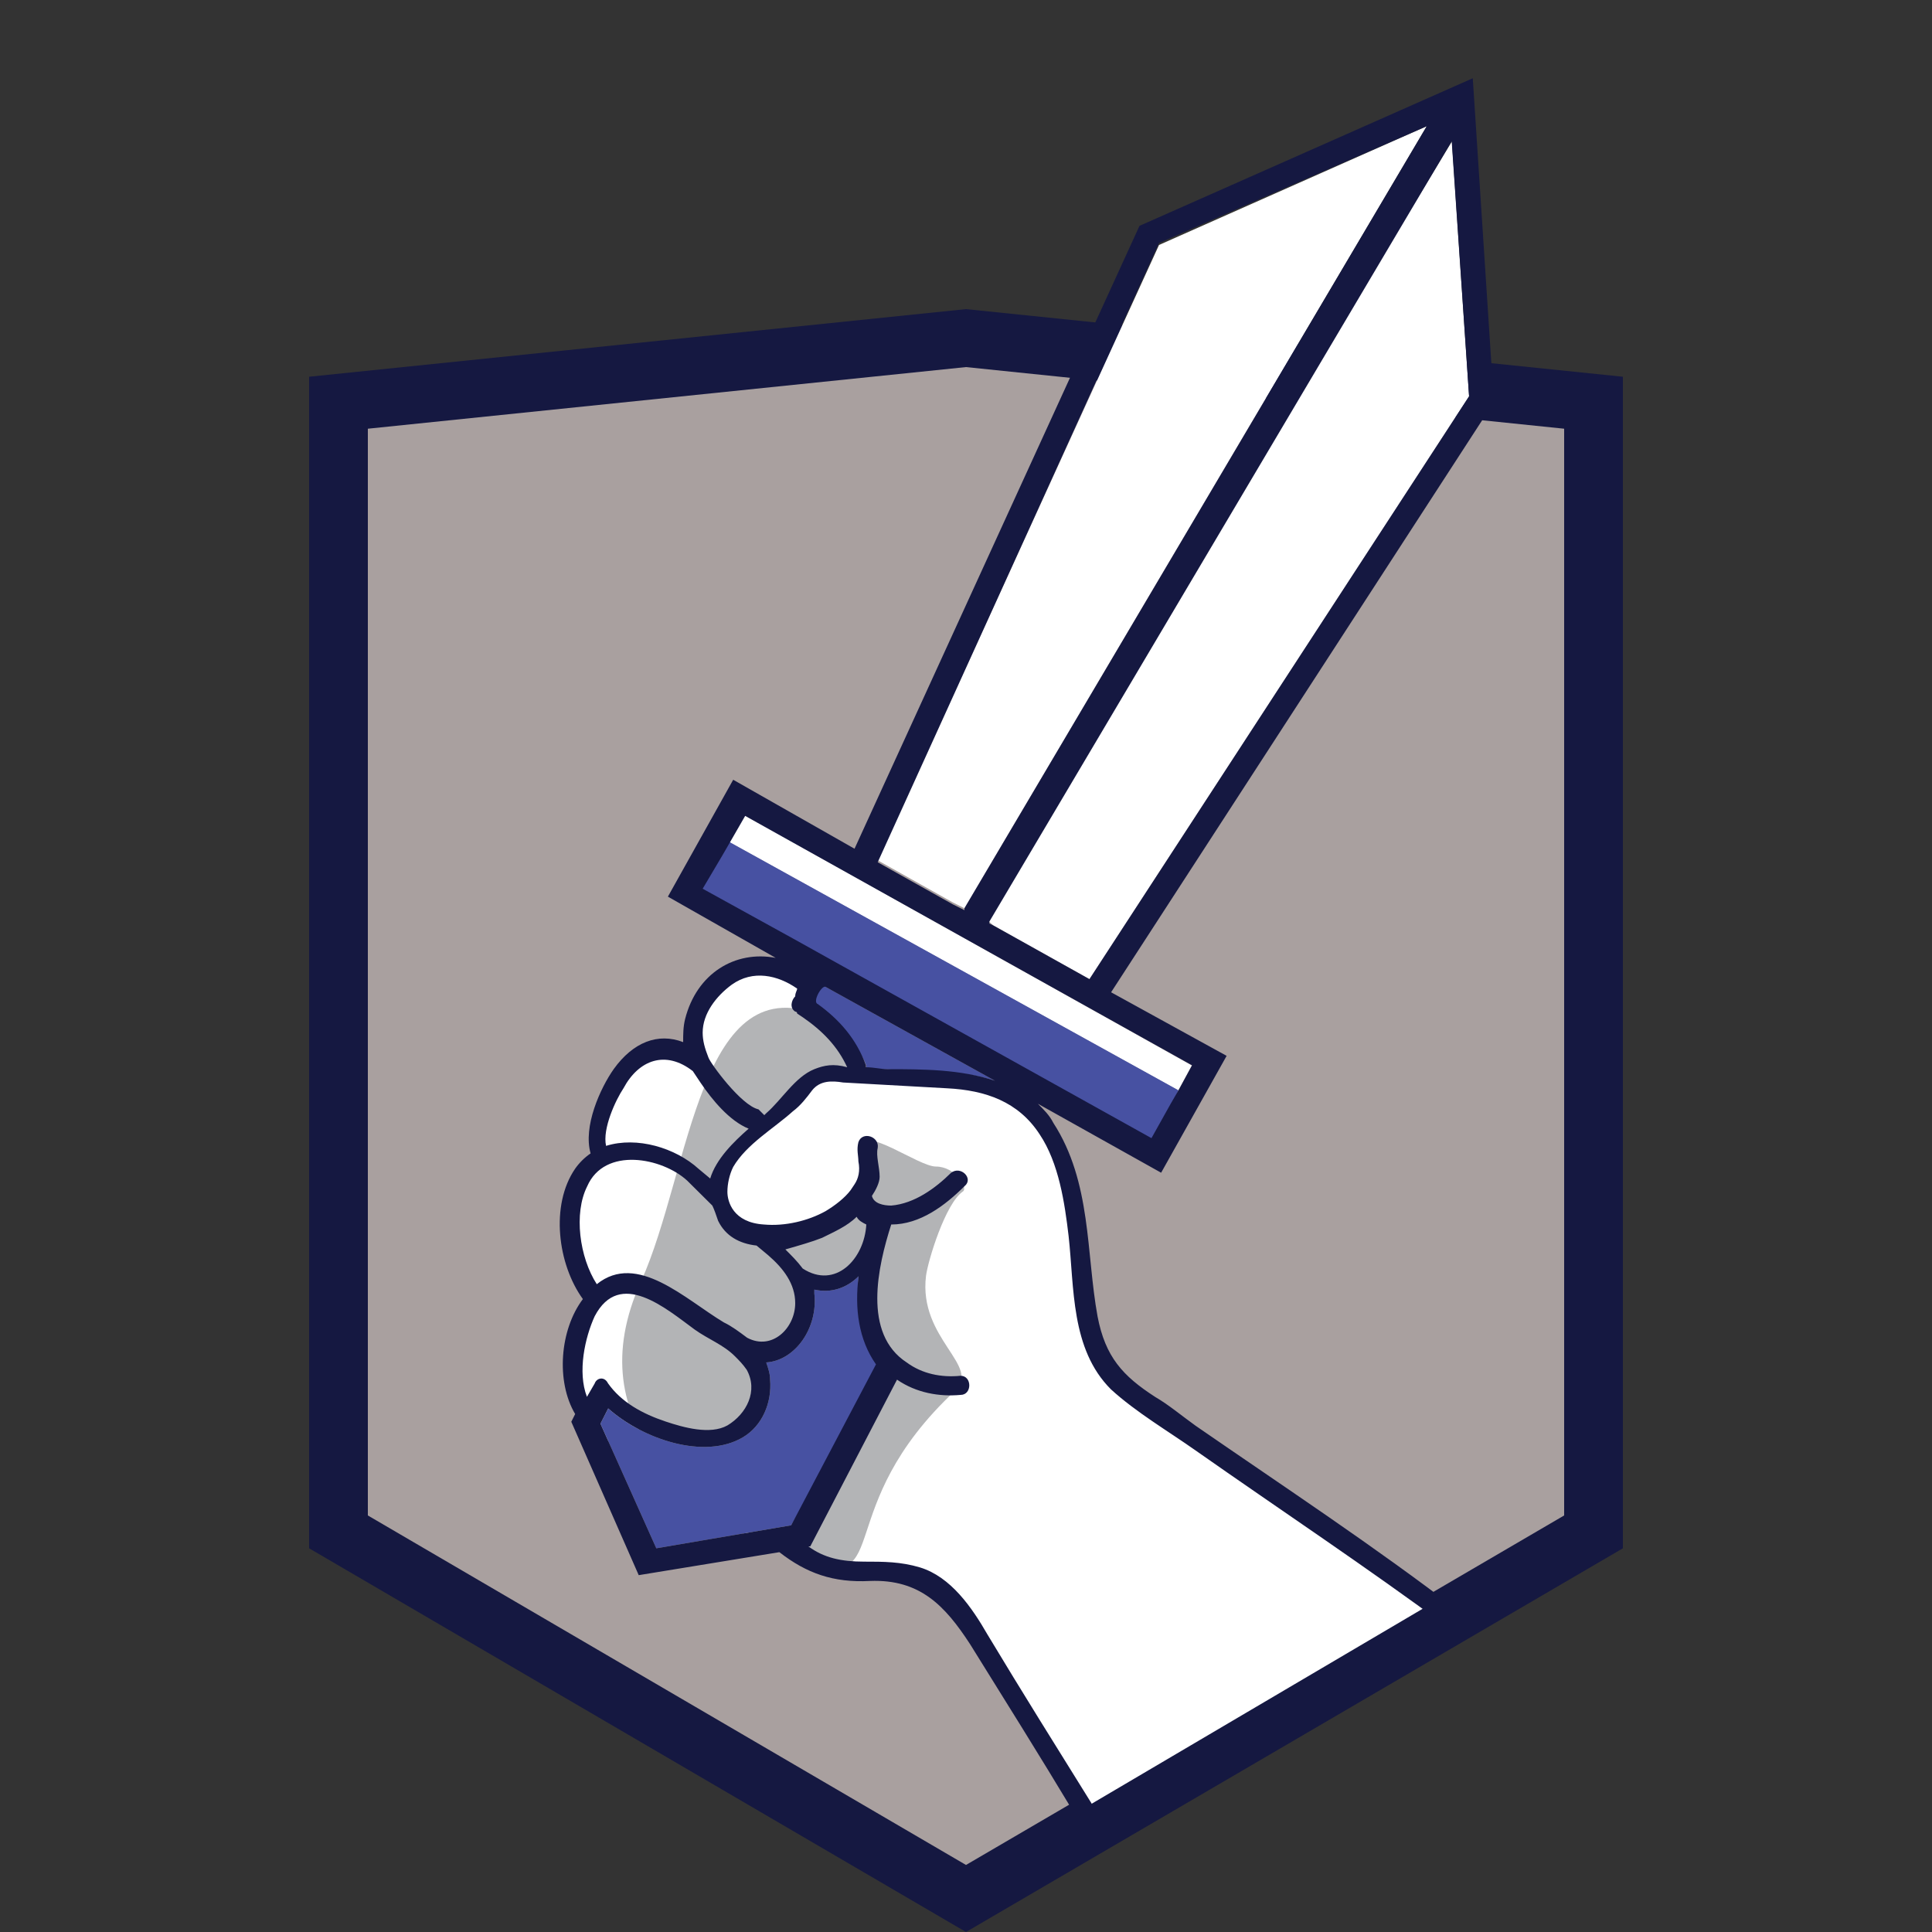 <svg width="100" height="100" viewBox="0 0 100 100" xmlns="http://www.w3.org/2000/svg"><rect x="0" y="0" width="100" height="100" fill="#333333" stroke="none"/><path fill="#A9A09F" d="M17.17 79.07l31.9 18.63 31.89-18.63V21.11l-31.9-3.28-31.89 3.28z"/><path fill="#A9A09F" stroke="#F15A29" stroke-width="4" stroke-miterlimit="10" d="M62.29 10.45"/><path fill="none" d="M21.4 62.59h.3"/><path fill="#151841" d="M50 100L16 80.14V19.5L50 16l34 3.5v60.64L50 100zM19.04 78.44L50 96.53l30.96-18.09V22.19L50 19l-30.96 3.19v56.25z"/><path fill="none" stroke="#29323B" stroke-width=".75" stroke-miterlimit="10" d="M51.46 45.74"/><path fill="none" d="M45.08 64.2l-1.12-.21-1.41.97c1.03.54 1.96.07 2.53-.76zm-5.47 4.48c1.27.67 2.44-.5 2.44-1.76 0-.48-.13-.91-.32-1.29l-.06-.06-2.48 1.71-.4.88c.22.14.44.28.64.44l.18.08zm-7.17 3.13l.26.88.16-.43c-.15-.15-.29-.3-.42-.45zm.59-.79c1.08 1.37 4.6 3.23 6.06 1.46 1.24-1.42.43-2.49-.73-3.37l-.65 1.43-4.15-1.23-1.7.49.41 1.4c.11-.31.49-.51.76-.18z"/><path fill="#fff" d="M56.37 93.44l17.69-10.42c-.1-.19-.48-.5-.66-.59-1.17-.88-7.59-5.58-9.93-7.15-1.66-1.08-3.88-2.4-5.38-3.51-2.39-1.48-1.89-10.72-3.81-13.14 0-.09.63-2.68-9.87-3.13.39-1.66-2.44-4.1-2.54-4.1.2-1.17-1.9-1.91-4.62-.66-1.54 1.52-1.43 4.08-1.21 3.84-.65-.03-.81-.26-1.2-.26-.78 0-1.16-.17-1.75.31-.29.29-3.78 3.97-1.83 5.13-2.27 1.18-2.39 5.9-.54 7.47-.2.09-2.63 5.02 1.13 7.64.78.78 5.19 4.45 10.86 6.26 5.6.5 5.43.97 5.72 1.07 1.66 2.34 7.29 10.27 7.94 11.24z"/><path fill="none" d="M75.63 5.83l.31 4.46"/><path fill="#fff" d="M75.85 7.42l-.1-.2v-.1"/><path fill="#818285" d="M47.93 66.04c-.4 3.27 2.89 4.66 1.5 5.95-6.48 6.05-3.19 10.52-7.68 8.73-5.88-2.28-11.96-6.95-8.57-14.39 2.59-5.75 2.99-16.57 9.47-13.69 2.29.99 1.79 2.68 1.6 2.78-.9.5-1.69-.2-2.49.6-1.3 1.19-4.79 4.37-4.29 6.35.6 2.38 4.29 1.89 6.38.1.7-.6.9-1.69.8-3.08 0-1.19 2.89.99 3.79.99 1 0 1.69 1.09 1.4 1.29-.91.62-1.81 3.59-1.91 4.37z" opacity=".6"/><path fill="none" d="M67.56 18.43h.21"/><path fill="#4751A2" d="M40.95 78.95l-6.98 1.19-2.89-6.45.4-.79c1.79 1.59 4.98 2.68 6.98 1.49 1-.6 1.5-1.79 1.4-2.98 0-.3-.1-.6-.2-.89 1.5-.1 2.69-1.79 2.49-3.57v-.2c.9.2 1.69-.1 2.29-.69-.2 1.59.37 3.51 1.27 4.7l-4.76 8.19z"/><path fill="none" d="M41.45 52.46c-.1 0-.2-.1-.3-.2 0 0-.1 0-.1-.1-.3-.2-.3-.6 0-.79 0-.1.1-.2.1-.4-1.1-.69-2.29-.99-3.39-.2-.7.6-1.4 1.49-1.5 2.48 0 .4.1.79.3 1.29.2.4 1.79 2.48 2.59 2.68.2 0 .3.1.3.3l.1-.1c.8-.69 1.5-1.89 2.49-2.28.5-.2 1-.2 1.6-.2-.4-.89-1.19-1.68-2.19-2.48zm3.39 10.82c-.2-.1-.4-.2-.5-.4-.5.5-1.2.89-1.79 1.09-.5.2-1.2.4-1.89.5l.9 1.09M49.92 46.91l-.6-.3.6.3zm-5.48 19.25c-.6.6-1.5.79-2.29.69v.2c.2 1.69-1 3.37-2.49 3.57.1.3.2.6.2.89.1 1.09-.4 2.38-1.4 2.98-2.09 1.19-5.18.1-6.98-1.49l-.4.79 2.89 6.45 6.98-1.19 4.39-8.33c-.9-1.39-1.11-2.98-.9-4.56zm-7.38-2.98c-.2-.3-.3-.5-.3-.79-.4-.4-.8-.89-1.3-1.29-1.3-1.19-4.29-1.79-5.18.3-.7 1.49-.4 3.67.5 5.06 2.09-1.79 4.59.79 6.58 1.98l1.2.79c1.3.69 2.49-.5 2.49-1.79 0-1.09-.7-1.89-1.4-2.48-.2-.2-.4-.4-.6-.5-.79-.09-1.5-.49-1.99-1.28zM51.22 47.8l.2.1-.1-.2-.1.1zm9.77 8.63l.7-1.29-23.23-13-.8 1.39 23.33 12.9zM40.95 48.5"/><path fill="#fff" d="M73.85 6.53l-13.86 6.15-14.56 31.85 3.89 2.18.6.3L73.85 6.53zm1.3.79L50.88 47.43l.54.47 4.97 2.78 19.65-30.16-.89-13.2z"/><path fill="#4751A2" d="M42.25 52.17s2.09 1.59 2.59 2.98v.1c.4.1.8.1 1.1.1 1.79.1 3.79 0 5.58.6l-8.77-4.86c0-.01-1.2-.61-.5 1.08z"/><path fill="none" d="M37.46 63.18c-.2-.3-.47-.96-.47-1.27-.4-.4-1.01-.89-1.51-1.3-1.3-1.19-4.3-1.32-5.2.77-.7 1.49-.4 3.67.5 5.06 2.09-1.79 4.59.79 6.58 1.98l1.2.79c1.3.69 2.49-.5 2.49-1.79 0-1.09-.7-1.89-1.4-2.48-.2-.2-.4-.4-.6-.5-.79-.07-1.09-.47-1.59-1.26zm5.19-12.01c-.1.1-.1.1-.1.2l-.1.2-.1.3v.2c1.1.89 1.99 1.89 2.49 3.17v.1c.4.1.8.1 1.1.1 1.79.1 3.79 0 5.58.6l-8.77-4.86-.1-.01zm-1.2 1.29c-.1 0-.2-.1-.3-.2 0 0-.1 0-.1-.1-.3-.2-.3-.6 0-.79 0-.1.1-.2.1-.4-1.1-.69-2.29-.99-3.39-.2-.7.6-1.4 1.49-1.5 2.48 0 .4.1.79.3 1.29.2.4 1.79 2.48 2.59 2.68.2 0 .3.1.3.3l.1-.1c.8-.69 1.5-1.89 2.49-2.28.5-.2 1-.2 1.6-.2-.4-.89-1.19-1.68-2.19-2.48zm-.09 13.6c1.69 1.09 3.74-1.08 3.84-2.87-.2-.1-.79-.58-.89-.78-.5.5-1.07.88-1.67 1.08-.5.2-1.73 1.03-2.42 1.13l1.14 1.44zm18.63-53.48L45.43 44.53l3.9 2.18.6.3v-.1L73.85 6.53l-13.86 6.05zM31.48 71.51c.8.99 1.89 1.59 2.99 1.98.9.3 2.29.79 3.19.2 1-.6 1.6-1.79 1-2.88-.2-.3-.4-.5-.6-.69-.6-.5-1.4-.89-2.09-1.39-1.5-1.09-3.79-3.17-5.18-.69-.6 1.09-.9 2.88-.4 4.17l.4-.6v-.1c.09-.2.49-.3.69 0zm9.47-23.01M37.26 44.23l-.9 1.69.9-1.69zm23.33 12.9l-1 1.79 1-1.79zm-4.2-6.45l19.65-30.16-.9-13.2L51.32 47.7l-.1.1.2.1 4.97 2.78z"/><path fill="#fff" d="M60.59 57.13l.4-.69-.4.69zM38.46 42.15l-.8 1.39 23.33 12.9.7-1.29-23.23-13zm-.8 1.39l-.4.69.4-.69z"/><path fill="#4751A2" d="M60.99 56.43l-23.33-12.9-1.78 2.59 4.77 2.91 18.99 10.52 1.35-3.12z"/><path fill="#151841" d="M77.33 20.92l-1.1-16.87-17.25 7.64-14.75 32.24-6.28-3.57-3.38 6.05 5.58 3.17c-2.09-.4-4.09.79-4.69 3.17-.1.4-.1.79-.1 1.19-1.3-.5-2.59 0-3.59 1.39-.7.99-1.6 2.98-1.2 4.37-.3.2-.6.5-.8.79-1.3 1.89-.9 4.96.4 6.75-1.2 1.59-1.4 4.27-.4 5.95l-.2.4 3.49 7.94 7.28-1.19c1.4 1.09 2.79 1.59 4.69 1.49 2.59-.1 3.89 1.29 5.18 3.27 1.79 2.88 3.59 5.75 5.38 8.73.3.5 1.2 0 .9-.5-1.79-2.88-3.59-5.75-5.38-8.73-.8-1.39-1.89-2.98-3.49-3.47-1-.3-1.89-.3-2.89-.3-1.2 0-2.09-.2-2.89-.79h.1l4.49-8.63c1 .69 2.19.89 3.29.79.6 0 .6-.99 0-.99-1 .1-1.99-.1-2.79-.69-2.29-1.49-1.5-4.96-.8-7.14 1.5 0 2.79-.99 3.79-1.98.5-.4-.2-1.09-.7-.69-.8.79-1.89 1.59-3.09 1.69-.4 0-.9-.1-1-.5.2-.3.4-.69.4-.99 0-.5-.2-1.09-.1-1.49.1-.6-.8-.89-1-.3-.1.4 0 .69 0 .99.1.5 0 .89-.2 1.19l-.2.3c-.3.4-.8.79-1.3 1.09-.9.5-2.09.79-3.19.69-1.6-.1-1.89-1.19-1.89-1.69 0-.4.1-.89.3-1.29.7-1.19 2.09-1.98 3.09-2.88.4-.3.7-.69 1-1.09.4-.5 1-.5 1.6-.4l5.38.3c1.99.1 3.69.69 4.79 2.38 1 1.49 1.3 3.57 1.5 5.26.3 2.68.1 5.85 2.19 7.94 1.3 1.19 2.99 2.18 4.39 3.17 4.39 3.08 8.87 6.05 13.16 9.23.5.4 1-.5.5-.89-4.39-3.37-9.07-6.45-13.66-9.62-.7-.5-1.4-1.09-2.09-1.49-1.69-1.09-2.59-2.08-2.99-4.17-.6-3.27-.3-6.95-2.29-10.02-.2-.4-.5-.69-.8-.99l6.38 3.57 3.39-6.05-5.98-3.29L77.14 21.1l.19-.18zm-17.34-8.34l13.86-6.05-23.93 40.48v.1l-.6-.3-3.89-2.18 14.56-32.05zM30.78 71.61l-.4.69c-.5-1.29-.1-3.08.4-4.17 1.3-2.48 3.69-.4 5.18.69.7.5 1.5.79 2.09 1.39.2.2.4.4.6.69.6 1.09 0 2.28-1 2.88-.9.5-2.29.1-3.19-.2-1.2-.4-2.29-.99-2.99-1.98-.19-.38-.59-.28-.69.01zm14.56-.99l-4.39 8.33-6.98 1.19-2.89-6.45.4-.79c1.79 1.59 4.98 2.68 6.98 1.49 1-.6 1.5-1.79 1.4-2.98 0-.3-.1-.6-.2-.89 1.5-.1 2.69-1.79 2.49-3.57v-.2c.9.2 1.69-.1 2.29-.69-.21 1.68 0 3.27.9 4.56zm-2.79-6.55c.6-.3 1.3-.6 1.79-1.09.1.2.3.3.5.4-.1 1.79-1.6 3.37-3.29 2.28-.3-.4-.6-.69-.9-.99.7-.2 1.4-.4 1.9-.6zm-3.39.4l.6.5c.8.69 1.4 1.49 1.4 2.48 0 1.29-1.2 2.48-2.49 1.79-.4-.3-.8-.6-1.2-.79-1.99-1.19-4.49-3.67-6.58-1.98-.9-1.39-1.2-3.67-.5-5.06.9-2.08 3.89-1.49 5.18-.3l1.3 1.29c.1.2.2.5.3.79.38.78 1.09 1.18 1.99 1.28zM36.76 61l-.6-.5c-1.2-1.09-3.19-1.69-4.79-1.19-.2-.89.5-2.38.9-2.98.8-1.49 2.19-1.98 3.59-.89l.4.6c.6.89 1.5 1.98 2.49 2.38-.79.69-1.69 1.58-1.99 2.58zm5.39-5.66c-1 .4-1.69 1.59-2.49 2.28l-.1.1-.3-.3c-.9-.2-2.49-2.38-2.59-2.68-.2-.5-.3-.89-.3-1.29 0-.99.7-1.89 1.5-2.48 1.1-.79 2.39-.5 3.39.2 0 .1-.1.2-.1.4-.2.2-.3.6 0 .79 0 0 .1 0 .1.1l.3.2c1 .69 1.79 1.49 2.29 2.58-.71-.2-1.2-.1-1.7.1zm3.77 0c-.3 0-.7-.1-1.1-.1v-.1c-.5-1.39-1.4-2.38-2.49-3.17-.3-.1.2-.99.4-.89l8.77 4.86c-1.79-.6-3.77-.6-5.58-.6zm13.68 3.57L41.05 48.58 36.37 46l1-1.69.4-.69.8-1.39L61.7 55.14l-.7 1.29-.4.69-1 1.79zm-3.21-8.23l-4.98-2.78-.2-.1v-.1L75.14 7.31l.9 13.2-19.65 30.17z"/></svg>